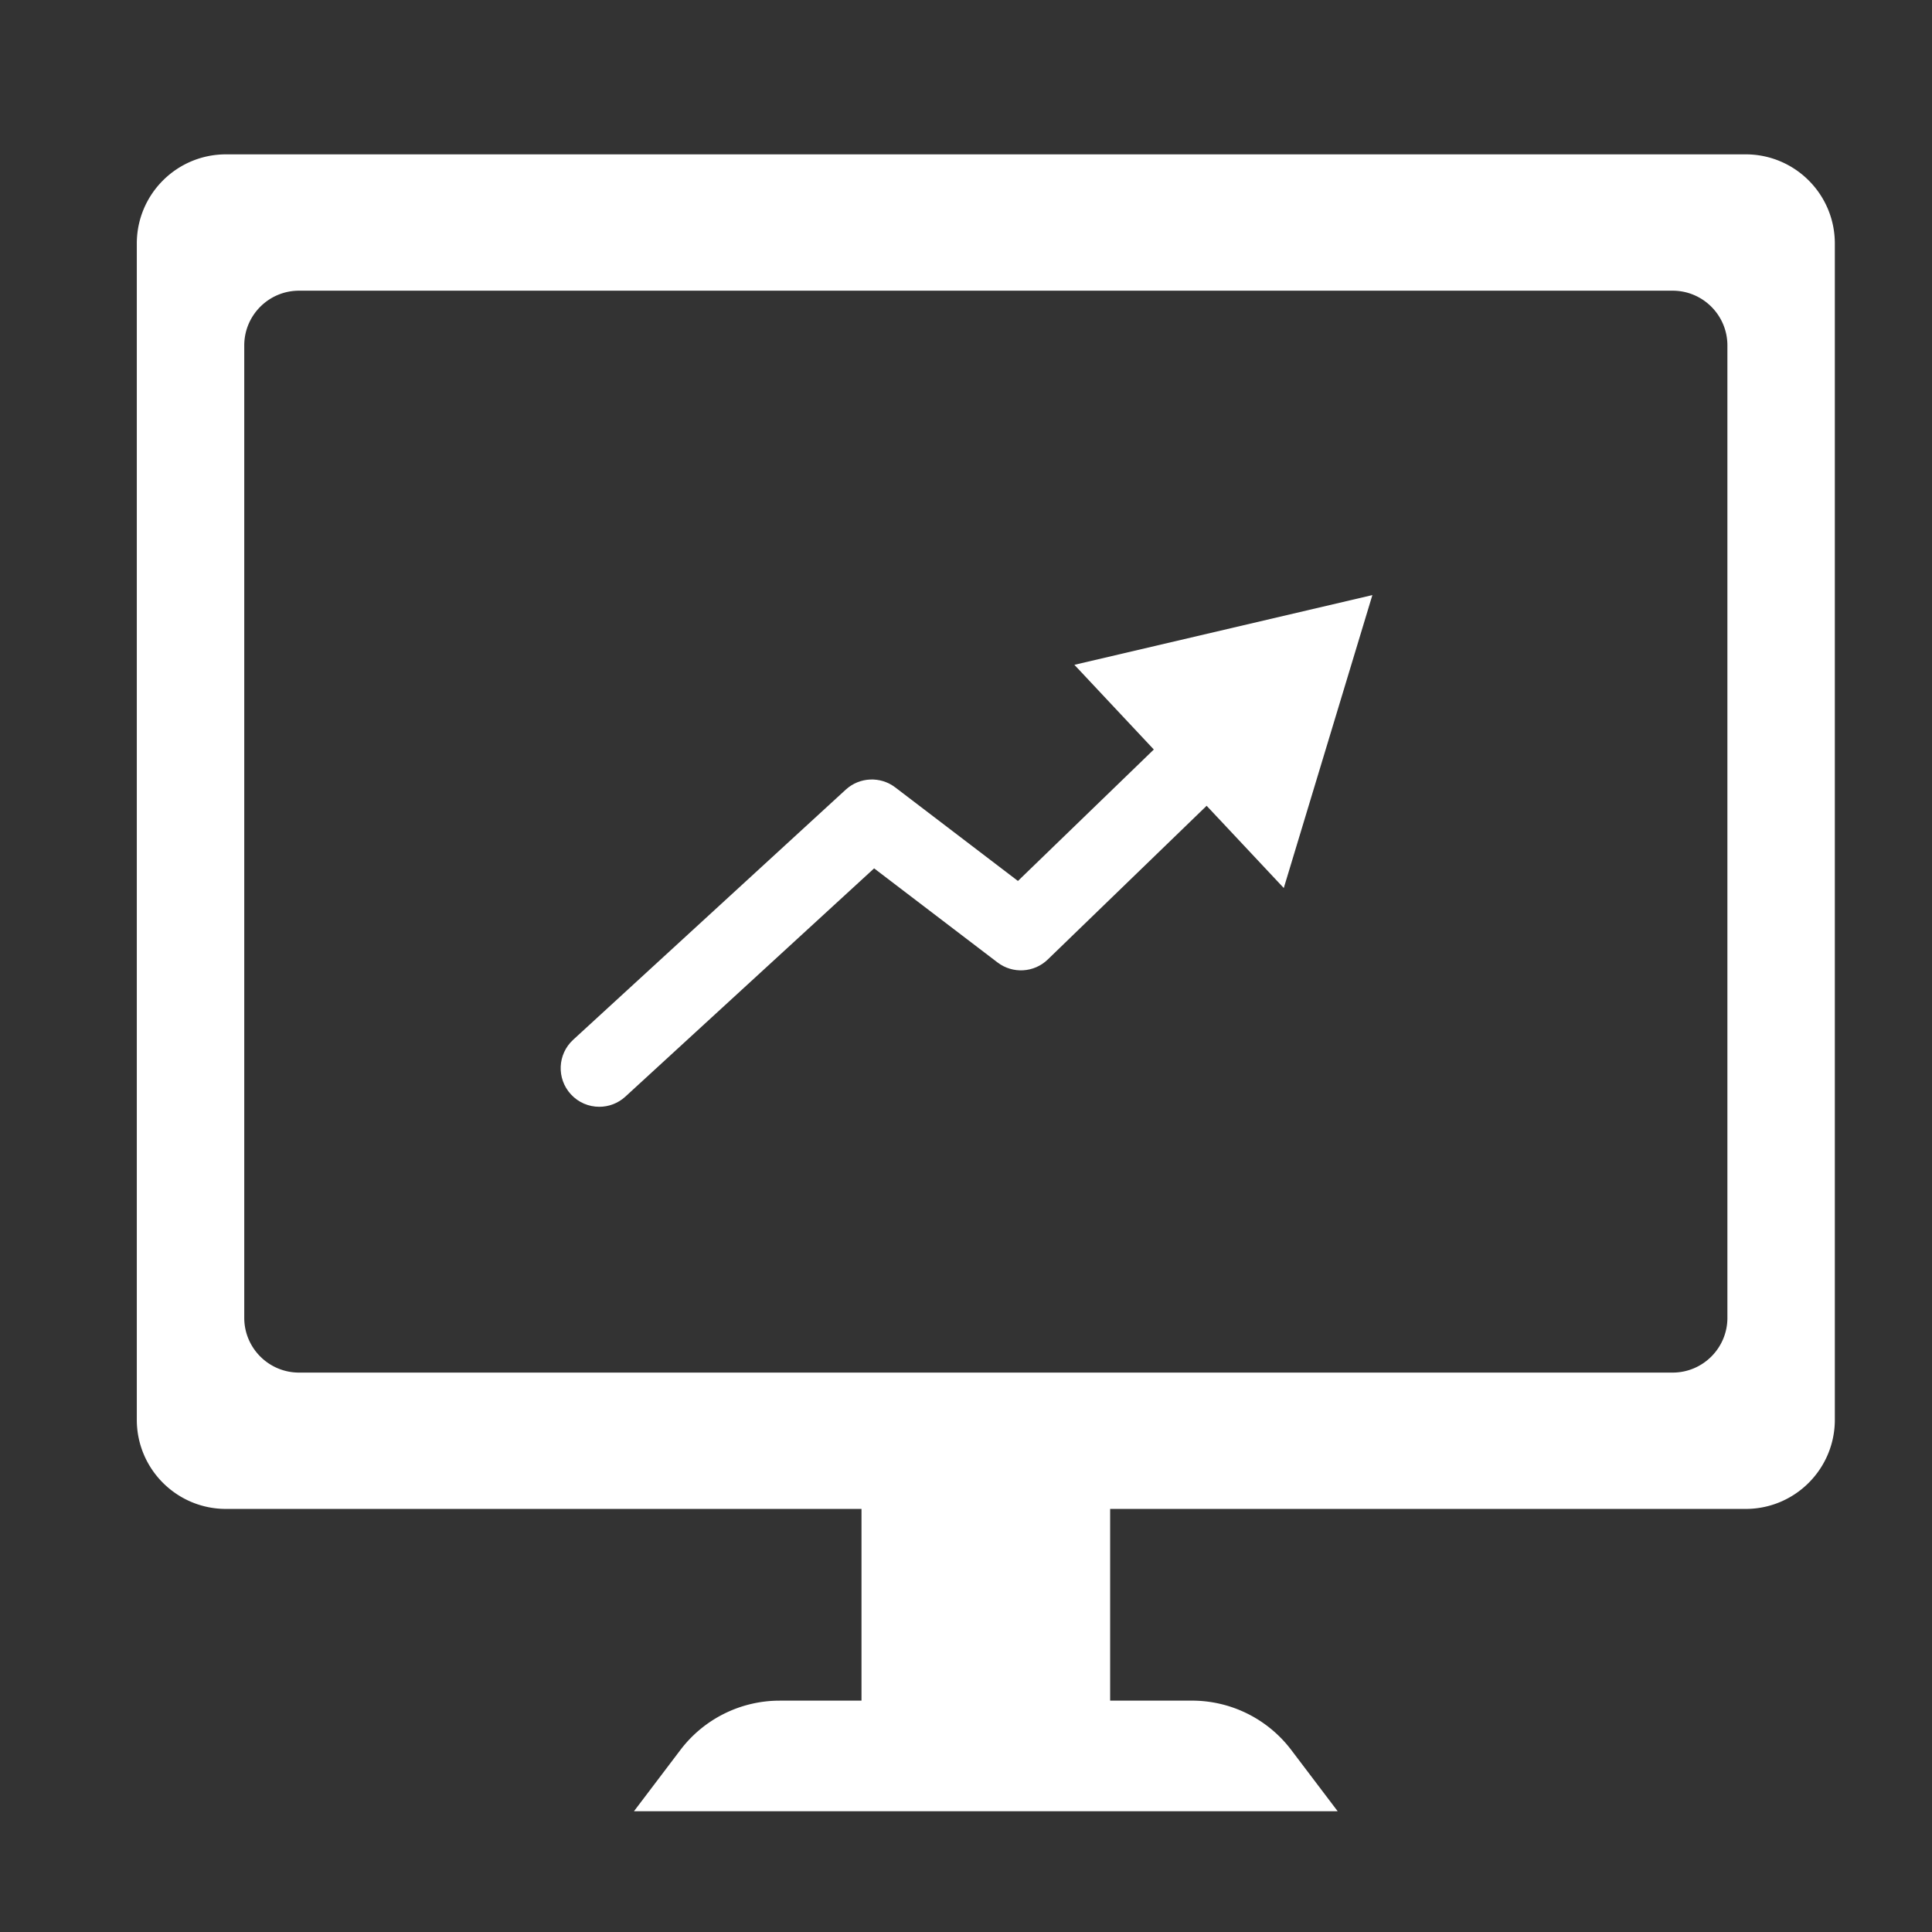 <?xml version="1.0" standalone="no"?><!DOCTYPE svg PUBLIC "-//W3C//DTD SVG 1.1//EN" "http://www.w3.org/Graphics/SVG/1.1/DTD/svg11.dtd"><svg t="1661231904241" class="icon" viewBox="0 0 1024 1024" version="1.1" xmlns="http://www.w3.org/2000/svg" p-id="1504" xmlns:xlink="http://www.w3.org/1999/xlink" width="40" height="40"><rect x="0" y="0" width="1024" height="1024" fill="#333333" stroke="none"/><defs><style type="text/css">@font-face { font-family: feedback-iconfont; src: url("//at.alicdn.com/t/font_1031158_u69w8yhxdu.woff2?t=1630033759944") format("woff2"), url("//at.alicdn.com/t/font_1031158_u69w8yhxdu.woff?t=1630033759944") format("woff"), url("//at.alicdn.com/t/font_1031158_u69w8yhxdu.ttf?t=1630033759944") format("truetype"); }
</style></defs><path d="M925.24 81.81H119.78c-26.11 0-47.27 21.16-47.27 47.27v623.41c0 26.11 21.16 47.27 47.27 47.27h336.83v101.62h-43.36c-20.67 0-40.15 9.68-52.64 26.16L336.01 960H709l-24.6-32.47a66.023 66.023 0 0 0-52.64-26.16H588.4V799.76h336.83c26.11 0 47.27-21.16 47.27-47.27V129.08c0.01-26.11-21.15-47.27-47.26-47.27z m-9.68 616.65c0 16.04-13 29.04-29.04 29.04H158.5c-16.04 0-29.04-13-29.04-29.04V183.11c0-16.04 13-29.04 29.04-29.04h728.02c16.04 0 29.04 13 29.04 29.04v515.35z" p-id="1505" fill="#ffffff"></path><path d="M611.55 397.25l-72.02 69.68-65.04-49.6c-7.88-6-18.93-5.5-26.23 1.2L303.8 551.09c-8.33 7.64-8.88 20.58-1.24 28.9 4.03 4.4 9.54 6.63 15.07 6.63 4.94 0 9.9-1.78 13.83-5.39L463.3 460.25l65.41 49.87c8.04 6.13 19.35 5.47 26.62-1.56l84.21-81.48 40.89 43.59 46.96-155.26-157.94 36.96 42.1 44.88z" p-id="1506" fill="#ffffff"></path></svg>
